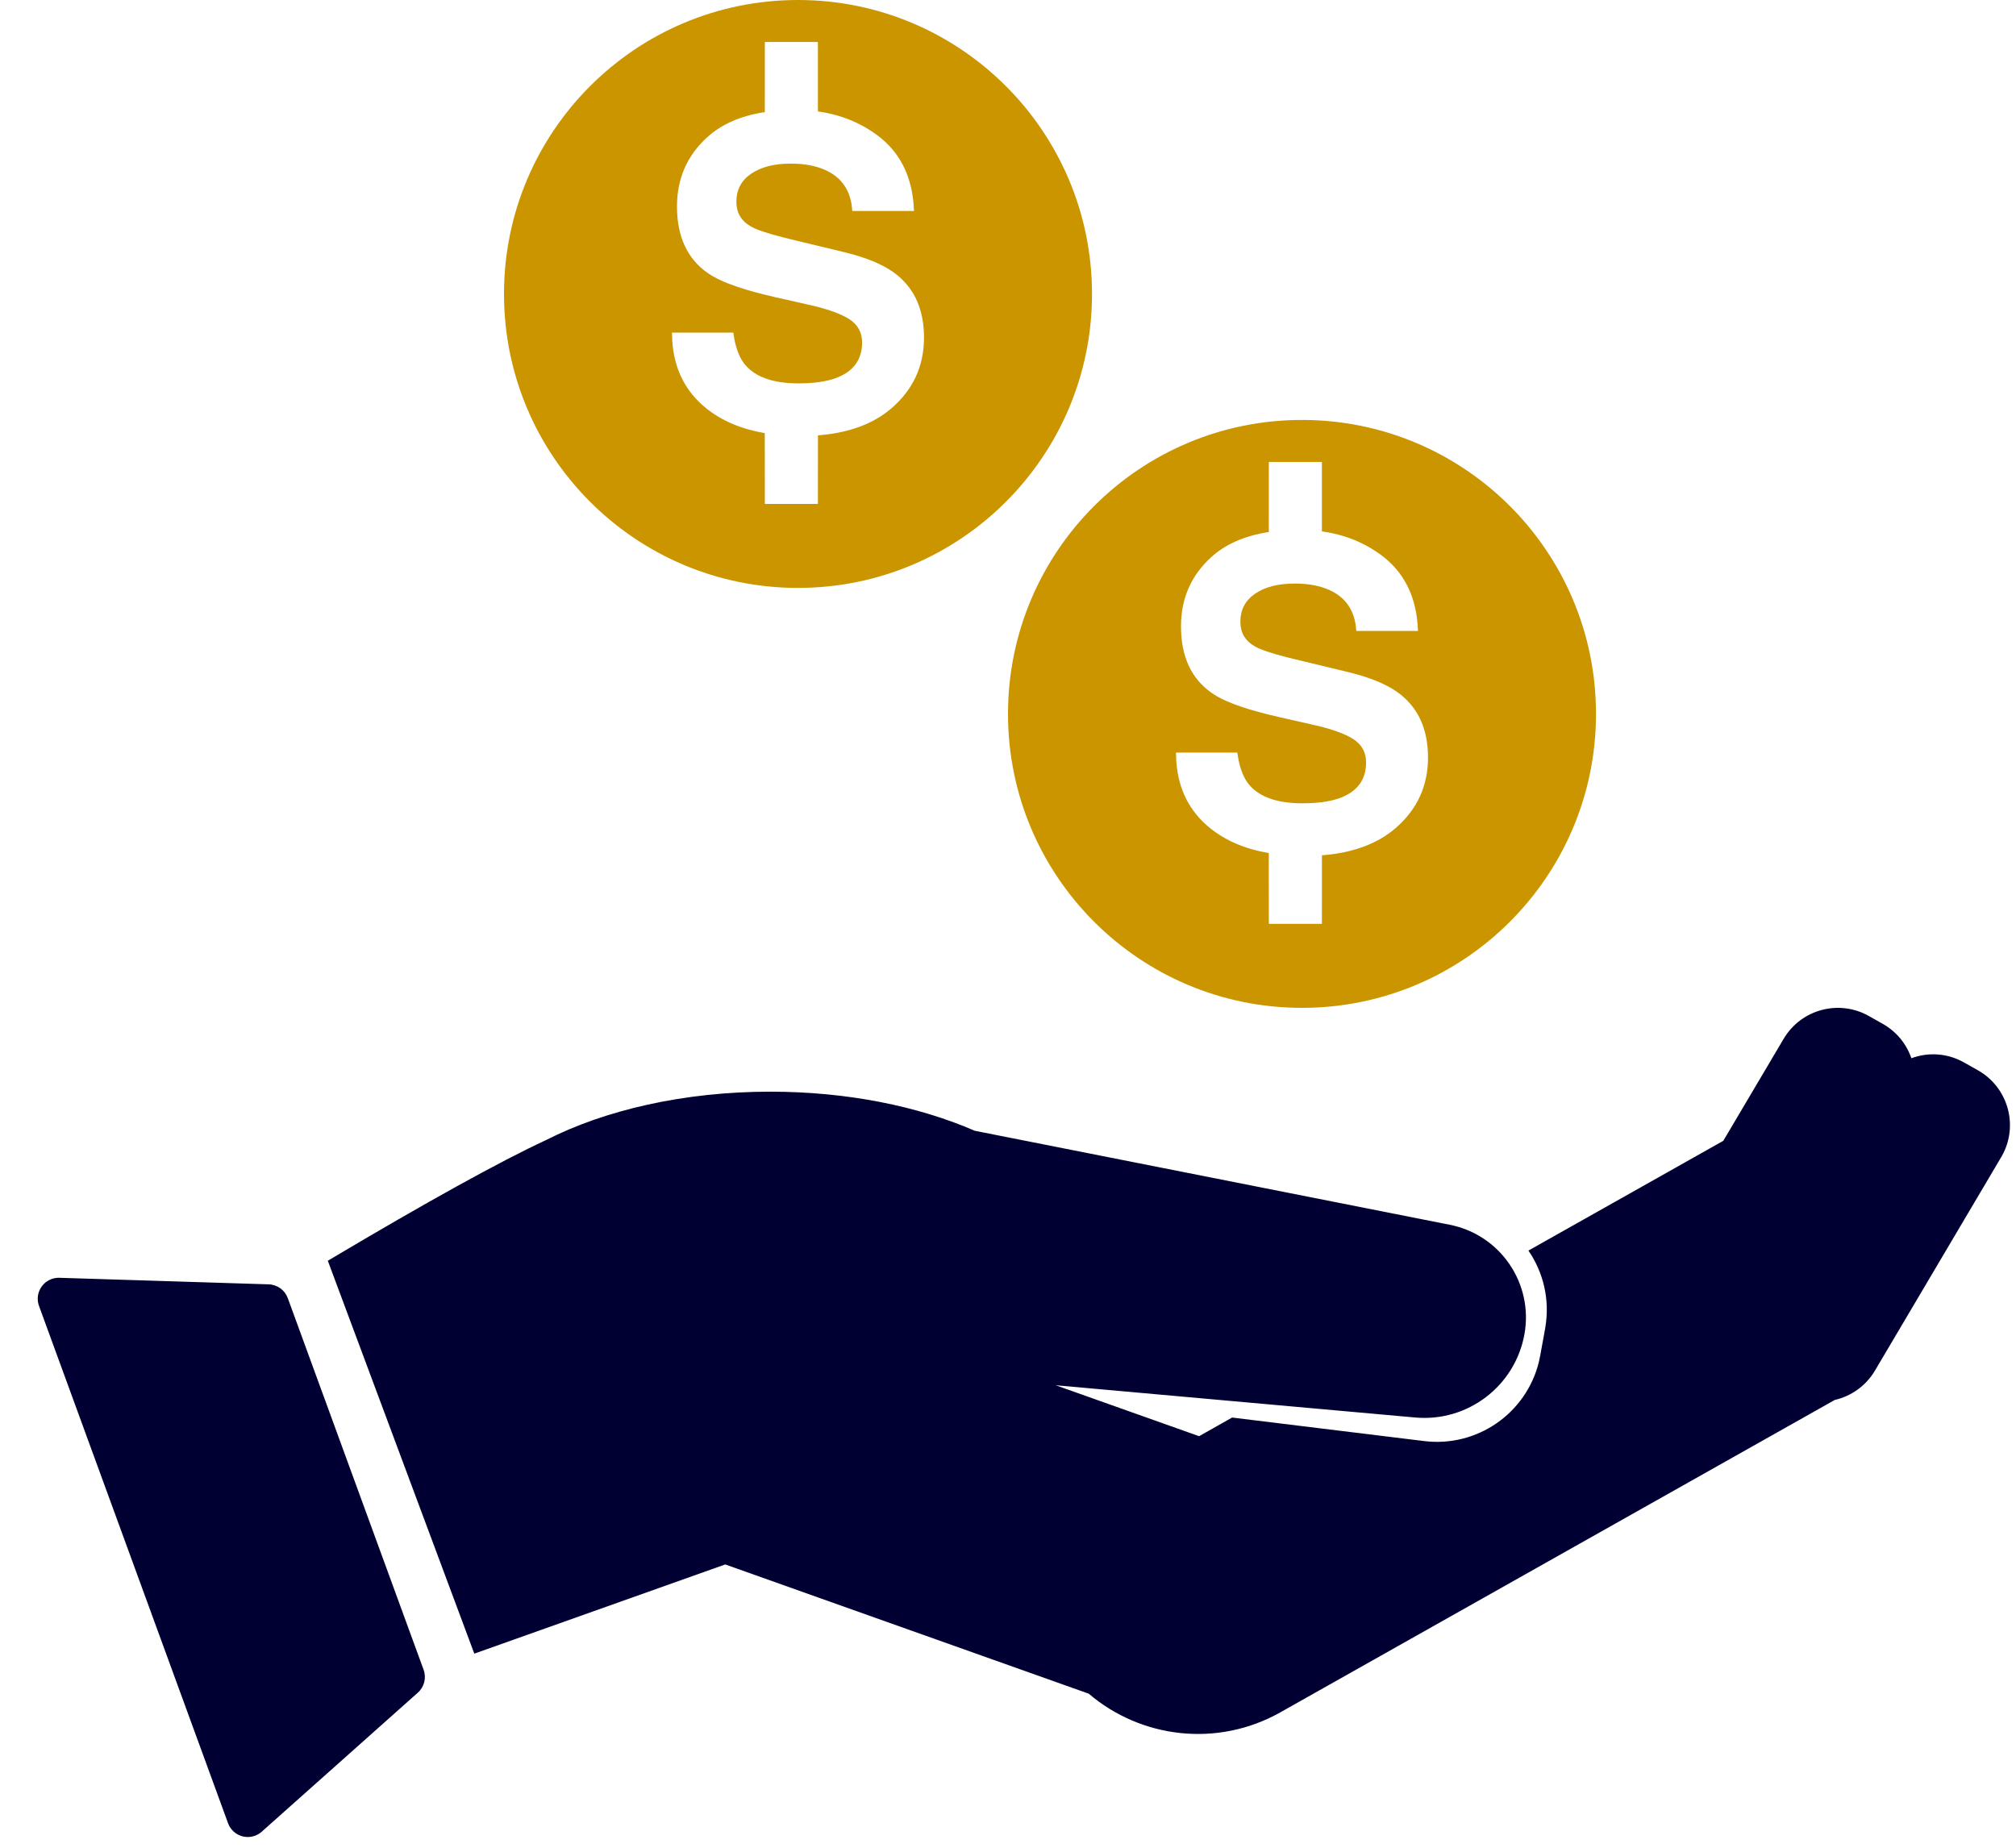 <svg xmlns="http://www.w3.org/2000/svg" width="48" height="44" viewBox="0 0 48 44">
  <g fill="none" fill-rule="evenodd" transform="translate(0 -3)">
    <path fill="#003" d="M1.414,33.428 L6.398,33.584 C6.603,33.591 6.782,33.721 6.852,33.912 L10.086,42.762 C10.156,42.955 10.102,43.171 9.949,43.307 L6.232,46.618 C6.026,46.802 5.709,46.783 5.526,46.577 C5.484,46.53 5.451,46.475 5.43,46.416 L0.929,34.099 C0.834,33.84 0.968,33.553 1.227,33.458 C1.287,33.436 1.351,33.426 1.414,33.428 Z M44.496,27.194 L44.826,27.38 C45.16,27.568 45.394,27.864 45.509,28.2 C45.906,28.052 46.364,28.075 46.762,28.3 L47.092,28.486 C47.814,28.893 48.069,29.807 47.663,30.529 C47.658,30.538 47.652,30.547 47.647,30.556 L44.642,35.638 C44.424,36.006 44.072,36.248 43.685,36.337 L30.486,43.775 C28.985,44.621 27.166,44.394 25.923,43.332 L17.267,40.254 L11.293,42.378 L7.805,33.022 C10.178,31.611 11.911,30.654 13.002,30.148 C14.41,29.432 16.284,28.996 18.341,28.996 C20.176,28.996 21.865,29.343 23.209,29.927 L34.517,32.165 C35.723,32.403 36.514,33.564 36.296,34.773 C36.073,36.007 34.945,36.867 33.697,36.755 L25.136,35.987 L28.55,37.2 L29.336,36.756 L33.908,37.316 C35.169,37.471 36.336,36.656 36.638,35.44 L36.672,35.279 L36.789,34.637 L36.792,34.616 C36.907,33.949 36.746,33.298 36.391,32.78 L41.031,30.166 L42.468,27.737 C42.884,27.034 43.785,26.793 44.496,27.194 Z"/>
    <path fill="#CB9500" d="M19 3C22.866 3 26 6.134 26 10 26 13.866 22.866 17 19 17 15.134 17 12 13.866 12 10 12 6.134 15.134 3 19 3zM19.474 4L18.211 4 18.21 5.669C17.636 5.757 17.177 5.958 16.834 6.272 16.357 6.708 16.119 7.255 16.119 7.915 16.119 8.637 16.366 9.168 16.859 9.507 17.117 9.688 17.562 9.857 18.192 10.013L18.192 10.013 18.437 10.072 19.211 10.247 19.398 10.29C19.757 10.379 20.027 10.48 20.208 10.591 20.42 10.724 20.526 10.912 20.526 11.155 20.526 11.571 20.313 11.856 19.886 12.009 19.661 12.089 19.368 12.129 19.007 12.129 18.405 12.129 17.98 11.978 17.732 11.675 17.619 11.536 17.537 11.338 17.486 11.082L17.486 11.082 17.459 10.921 16 10.921 16.007 11.125C16.052 11.794 16.323 12.328 16.819 12.726 17.189 13.022 17.652 13.219 18.209 13.314L18.209 13.314 18.211 15 19.474 15 19.475 13.367C20.213 13.31 20.799 13.093 21.233 12.716 21.744 12.271 22 11.713 22 11.04 22 10.385 21.782 9.884 21.345 9.537 21.104 9.346 20.763 9.188 20.323 9.063L20.323 9.063 20.094 9.003 18.834 8.699 18.659 8.656C18.271 8.557 18.011 8.47 17.881 8.394 17.649 8.264 17.533 8.068 17.533 7.805 17.533 7.518 17.651 7.295 17.886 7.136 18.121 6.976 18.435 6.896 18.829 6.896 19.183 6.896 19.479 6.958 19.717 7.081 20.035 7.246 20.222 7.513 20.278 7.882L20.278 7.882 20.293 8.024 21.762 8.024 21.748 7.816C21.681 7.135 21.4 6.608 20.906 6.234 20.493 5.923 20.016 5.729 19.474 5.654L19.474 5.654 19.474 4zM31 13C34.866 13 38 16.134 38 20 38 23.866 34.866 27 31 27 27.134 27 24 23.866 24 20 24 16.134 27.134 13 31 13zM31.474 14L30.211 14 30.21 15.669C29.636 15.757 29.177 15.958 28.834 16.272 28.357 16.708 28.119 17.255 28.119 17.915 28.119 18.637 28.366 19.168 28.859 19.507 29.117 19.688 29.562 19.857 30.192 20.013L30.192 20.013 30.437 20.072 31.211 20.247 31.398 20.29C31.757 20.379 32.027 20.48 32.208 20.591 32.42 20.724 32.526 20.912 32.526 21.155 32.526 21.571 32.313 21.856 31.886 22.009 31.661 22.089 31.368 22.129 31.007 22.129 30.405 22.129 29.98 21.978 29.732 21.675 29.619 21.536 29.537 21.338 29.486 21.082L29.486 21.082 29.459 20.921 28 20.921 28.007 21.125C28.052 21.794 28.323 22.328 28.819 22.726 29.189 23.022 29.652 23.219 30.209 23.314L30.209 23.314 30.211 25 31.474 25 31.475 23.367C32.213 23.31 32.799 23.093 33.233 22.716 33.744 22.271 34 21.713 34 21.04 34 20.385 33.782 19.884 33.345 19.537 33.104 19.346 32.763 19.188 32.323 19.063L32.323 19.063 32.094 19.003 30.834 18.699 30.659 18.656C30.271 18.557 30.011 18.47 29.881 18.394 29.649 18.264 29.533 18.068 29.533 17.805 29.533 17.518 29.651 17.295 29.886 17.136 30.121 16.976 30.435 16.896 30.829 16.896 31.183 16.896 31.479 16.958 31.717 17.081 32.035 17.246 32.222 17.513 32.278 17.882L32.278 17.882 32.293 18.024 33.762 18.024 33.748 17.816C33.681 17.135 33.4 16.608 32.906 16.234 32.493 15.923 32.016 15.729 31.474 15.654L31.474 15.654 31.474 14z"/>
  </g>
</svg>
